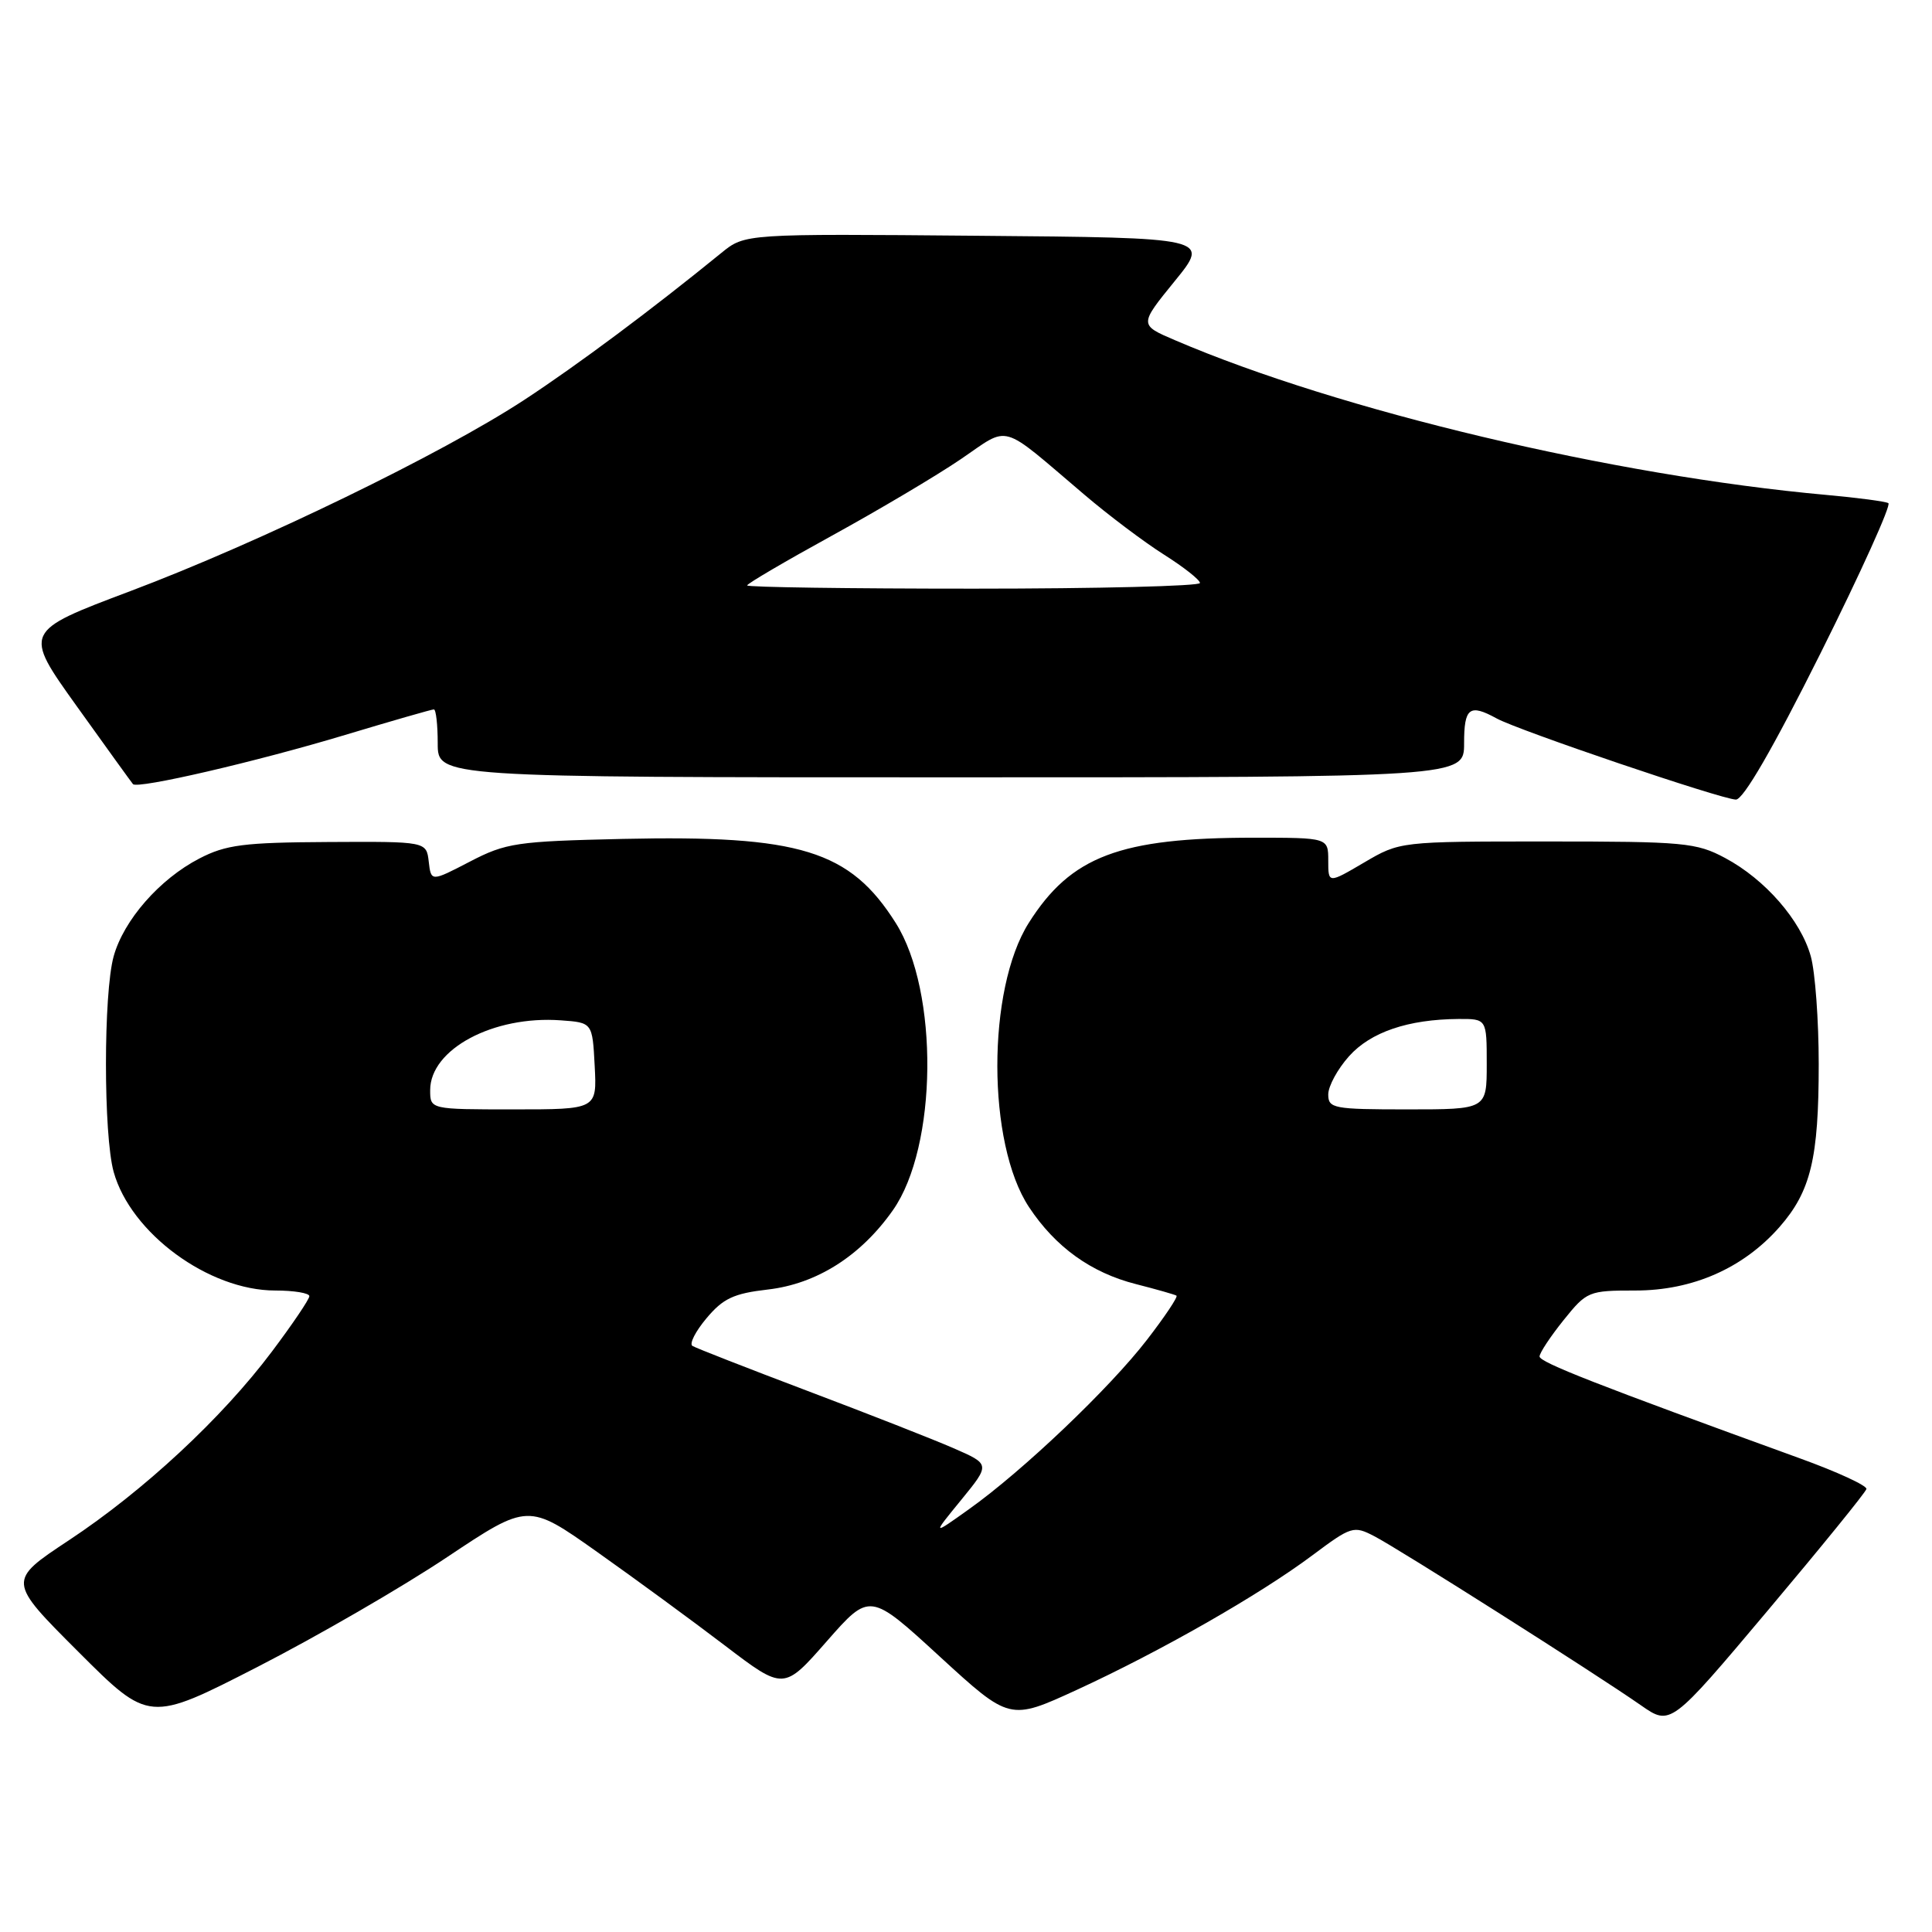<?xml version="1.0" encoding="UTF-8" standalone="no"?>
<!DOCTYPE svg PUBLIC "-//W3C//DTD SVG 1.1//EN" "http://www.w3.org/Graphics/SVG/1.1/DTD/svg11.dtd" >
<svg xmlns="http://www.w3.org/2000/svg" xmlns:xlink="http://www.w3.org/1999/xlink" version="1.1" viewBox="0 0 256 256">
 <g >
 <path fill="currentColor"
d=" M 247.31 197.30 C 247.41 196.86 243.45 195.03 238.50 193.24 C 211.59 183.48 204.00 180.51 204.00 179.74 C 204.00 179.27 205.43 177.11 207.17 174.94 C 210.26 171.10 210.49 171.00 216.70 171.00 C 224.29 171.00 231.00 168.04 235.79 162.59 C 239.94 157.86 240.99 153.50 240.99 141.00 C 240.99 135.22 240.52 128.80 239.94 126.72 C 238.62 121.95 233.89 116.52 228.59 113.69 C 224.78 111.65 223.15 111.50 205.00 111.50 C 185.50 111.50 185.50 111.50 180.75 114.29 C 176.00 117.08 176.00 117.08 176.00 114.04 C 176.00 111.00 176.00 111.00 166.14 111.00 C 148.37 111.00 141.90 113.45 136.31 122.30 C 130.75 131.11 130.77 151.52 136.35 159.95 C 139.85 165.24 144.57 168.64 150.52 170.15 C 153.26 170.85 155.68 171.54 155.89 171.68 C 156.11 171.83 154.35 174.46 151.98 177.53 C 147.02 183.96 135.51 194.92 128.39 199.98 C 123.50 203.47 123.50 203.47 127.36 198.75 C 131.22 194.02 131.22 194.02 126.36 191.90 C 123.69 190.73 114.98 187.32 107.02 184.31 C 99.06 181.30 92.18 178.61 91.75 178.34 C 91.31 178.07 92.15 176.42 93.61 174.68 C 95.81 172.05 97.22 171.39 101.73 170.87 C 108.21 170.13 114.06 166.42 118.32 160.35 C 124.23 151.94 124.43 131.39 118.69 122.30 C 112.62 112.68 105.99 110.64 82.51 111.16 C 68.44 111.48 67.06 111.68 62.26 114.17 C 57.12 116.84 57.12 116.84 56.81 114.17 C 56.50 111.50 56.50 111.50 43.50 111.57 C 32.29 111.63 29.94 111.93 26.41 113.76 C 21.15 116.48 16.39 121.92 15.06 126.72 C 13.70 131.61 13.70 150.39 15.06 155.28 C 17.32 163.40 27.66 171.00 36.47 171.00 C 38.96 171.00 41.00 171.34 40.99 171.75 C 40.99 172.16 38.75 175.47 36.03 179.09 C 29.41 187.91 19.04 197.54 9.12 204.10 C 0.99 209.48 0.99 209.48 10.37 218.86 C 19.75 228.24 19.75 228.24 34.13 220.87 C 42.03 216.82 53.33 210.28 59.24 206.33 C 69.98 199.17 69.98 199.17 79.11 205.63 C 84.14 209.19 91.76 214.77 96.05 218.04 C 103.85 223.98 103.85 223.98 109.55 217.48 C 115.25 210.99 115.25 210.99 124.52 219.50 C 133.79 228.00 133.79 228.00 142.65 223.93 C 153.76 218.82 166.88 211.33 173.88 206.10 C 179.06 202.23 179.36 202.13 182.11 203.56 C 185.36 205.24 211.46 221.79 217.43 225.96 C 221.36 228.70 221.36 228.70 234.24 213.40 C 241.32 204.99 247.21 197.74 247.31 197.30 Z  M 241.24 86.54 C 246.58 75.84 250.62 66.90 250.22 66.67 C 249.83 66.44 246.12 65.95 242.00 65.58 C 213.75 63.03 177.45 54.41 155.72 45.09 C 150.94 43.05 150.94 43.05 155.64 37.27 C 160.34 31.50 160.34 31.50 129.53 31.24 C 98.71 30.97 98.71 30.97 95.60 33.50 C 86.38 41.01 76.57 48.33 69.48 52.98 C 58.56 60.14 34.36 71.89 17.26 78.33 C 3.08 83.67 3.08 83.67 10.18 93.59 C 14.08 99.04 17.43 103.68 17.62 103.90 C 18.21 104.58 33.96 100.93 45.74 97.38 C 51.92 95.52 57.21 94.00 57.49 94.00 C 57.77 94.00 58.00 96.03 58.00 98.50 C 58.00 103.00 58.00 103.00 126.00 103.00 C 194.00 103.00 194.00 103.00 194.00 98.50 C 194.00 93.77 194.71 93.22 198.32 95.20 C 201.19 96.78 228.06 105.90 230.01 105.95 C 230.99 105.98 234.93 99.17 241.24 86.54 Z  M 57.00 144.45 C 57.00 139.02 65.37 134.55 74.31 135.20 C 78.50 135.50 78.50 135.50 78.80 141.25 C 79.10 147.00 79.10 147.00 68.05 147.00 C 57.00 147.00 57.00 147.00 57.00 144.45 Z  M 176.00 145.02 C 176.00 143.92 177.24 141.65 178.75 139.96 C 181.62 136.75 186.58 135.07 193.25 135.02 C 197.00 135.00 197.00 135.00 197.00 141.00 C 197.00 147.00 197.00 147.00 186.50 147.00 C 176.69 147.00 176.00 146.87 176.00 145.02 Z  M 99.00 77.57 C 99.00 77.34 104.06 74.37 110.25 70.97 C 116.44 67.57 124.11 63.02 127.30 60.85 C 133.93 56.35 132.31 55.89 143.63 65.50 C 146.86 68.26 151.65 71.86 154.25 73.50 C 156.86 75.15 159.00 76.84 159.00 77.25 C 159.00 77.66 145.50 78.00 129.00 78.00 C 112.50 78.00 99.00 77.81 99.00 77.57 Z "/>
</g>
</svg>
